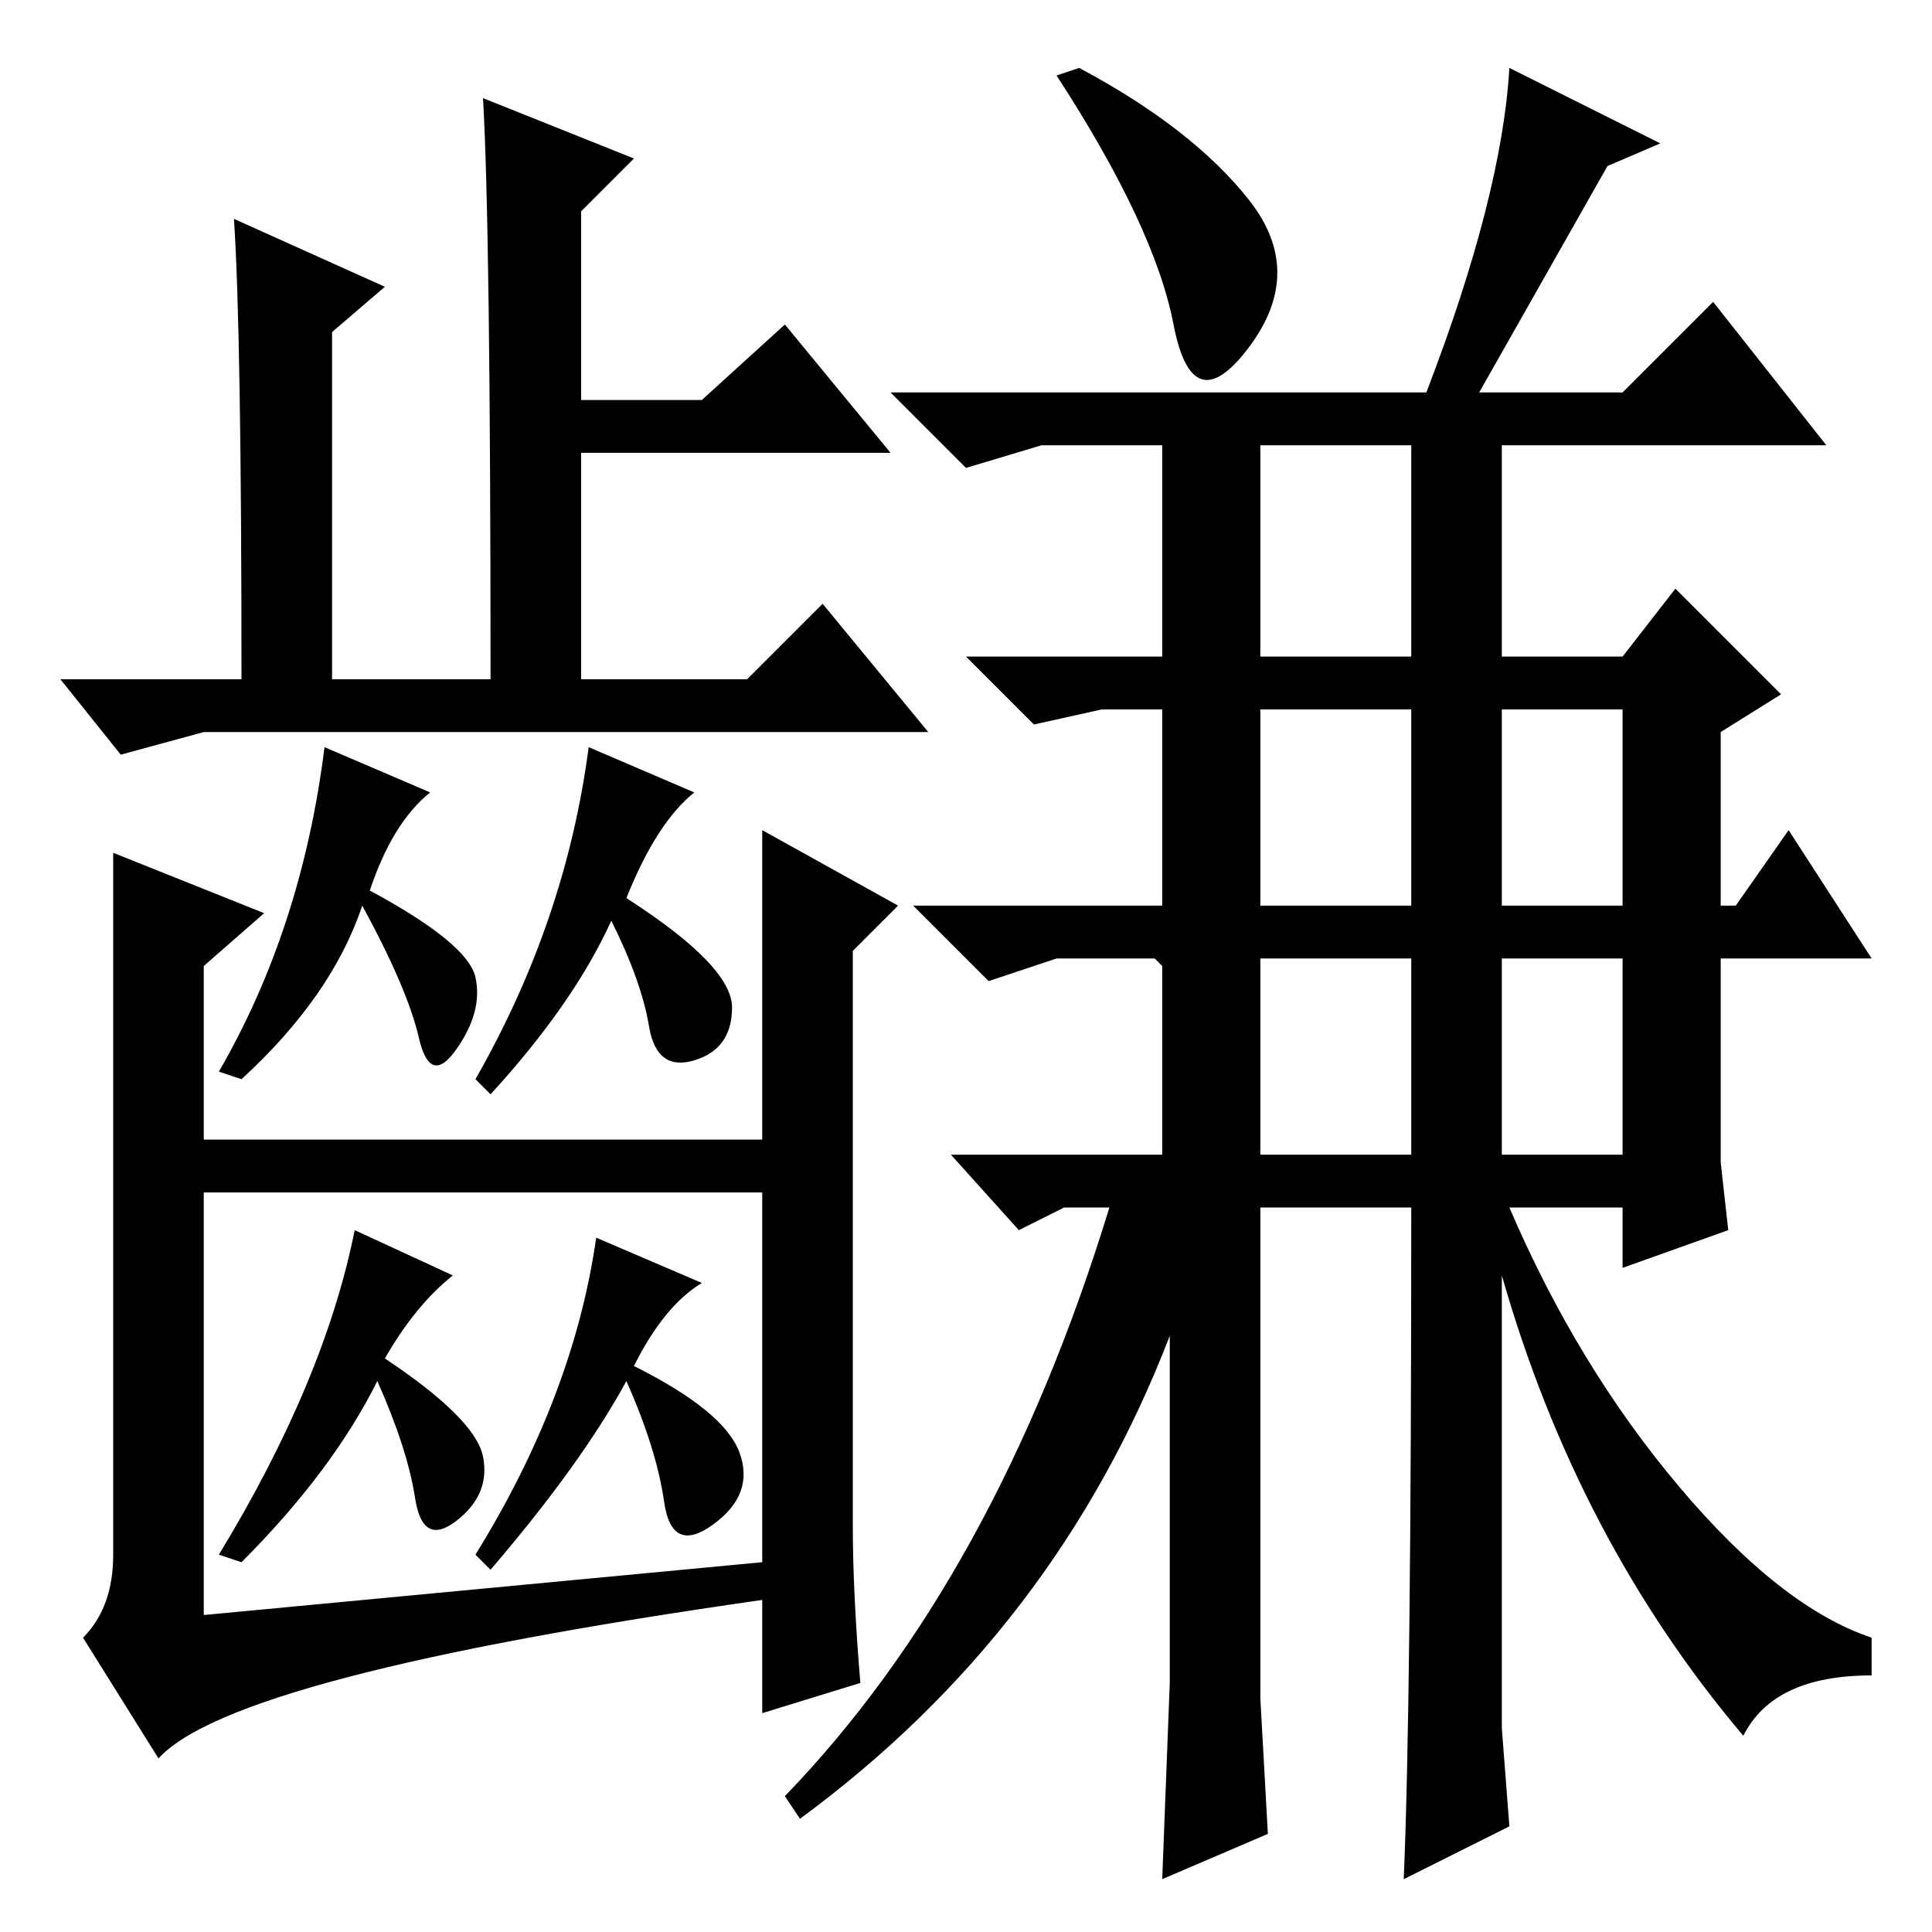 <?xml version="1.0" standalone="no"?>
<!DOCTYPE svg PUBLIC "-//W3C//DTD SVG 1.1//EN" "http://www.w3.org/Graphics/SVG/1.1/DTD/svg11.dtd" >
<svg xmlns="http://www.w3.org/2000/svg" xmlns:xlink="http://www.w3.org/1999/xlink" version="1.1" viewBox="0 -36 256 256">
  <g transform="matrix(1 0 0 -1 0 220)">
   <path fill="currentColor"
d="M155 33v46q-15 -39 -49 -64l-2 3q28 29 43 78h-6l-6 -3l-9 10h28v25l-1 1h-13l-9 -3l-10 10h33v26h-8l-9 -2l-9 9h26v28h-16l-10 -3l-10 10h71q10 26 11 43l20 -10l-7 -3l-17 -30h19l12 12l15 -19h-43v-28h16l7 9l14 -14l-8 -5v-23h2l7 10l11 -17h-20v-27l1 -9l-14 -5v8
h-15q9 -21 22.5 -37t25.5 -20v-5q-13 0 -17 -8q-22 26 -32 61v-60l1 -13l-14 -7q1 23 1 89h-20v-65l1 -18l-14 -6zM167 169h20v28h-20v-28zM167 136h20v26h-20v-26zM167 103h20v26h-20v-26zM199 136h16v26h-16v-26zM199 103h16v26h-16v-26zM165.5 229.5q7.5 -9.5 0 -19.5
t-10 3t-15.5 33l3 1q15 -8 22.5 -17.5zM84 235l-7 -7v-25h16l11 10l14 -17h-41v-30h22l10 10l14 -17h-96l-11 -3l-8 10h24q0 46 -1 61l20 -9l-7 -6v-46h21q0 60 -1 77zM57 151q-5 -4 -8 -13q13 -7 14 -11.5t-2.5 -9.5t-5 1.5t-7.5 17.5q-4 -12 -16 -23l-3 1q11 19 14 43z
M106 105v-7h-82v7h82zM15 143l20 -8l-8 -7v-86l74 7v97l18 -10l-6 -6v-76q0 -9 1 -21l-13 -4v15q-70 -10 -80 -21l-10 16q4 4 4 11v93zM92 151q-5 -4 -9 -14q14 -9 14 -14.5t-5 -7t-6 4.5t-5 14q-5 -11 -16 -23l-2 2q12 21 15 44zM60 87q-5 -4 -9 -11q12 -8 13 -13
t-3.5 -8.5t-5.5 3t-5 15.5q-6 -12 -18 -24l-3 1q14 23 18 43zM93 86q-5 -3 -9 -11q12 -6 14 -11.5t-3.5 -9.5t-6.5 3t-5 16q-6 -11 -18 -25l-2 2q13 21 16 42z" />
  </g>

</svg>

